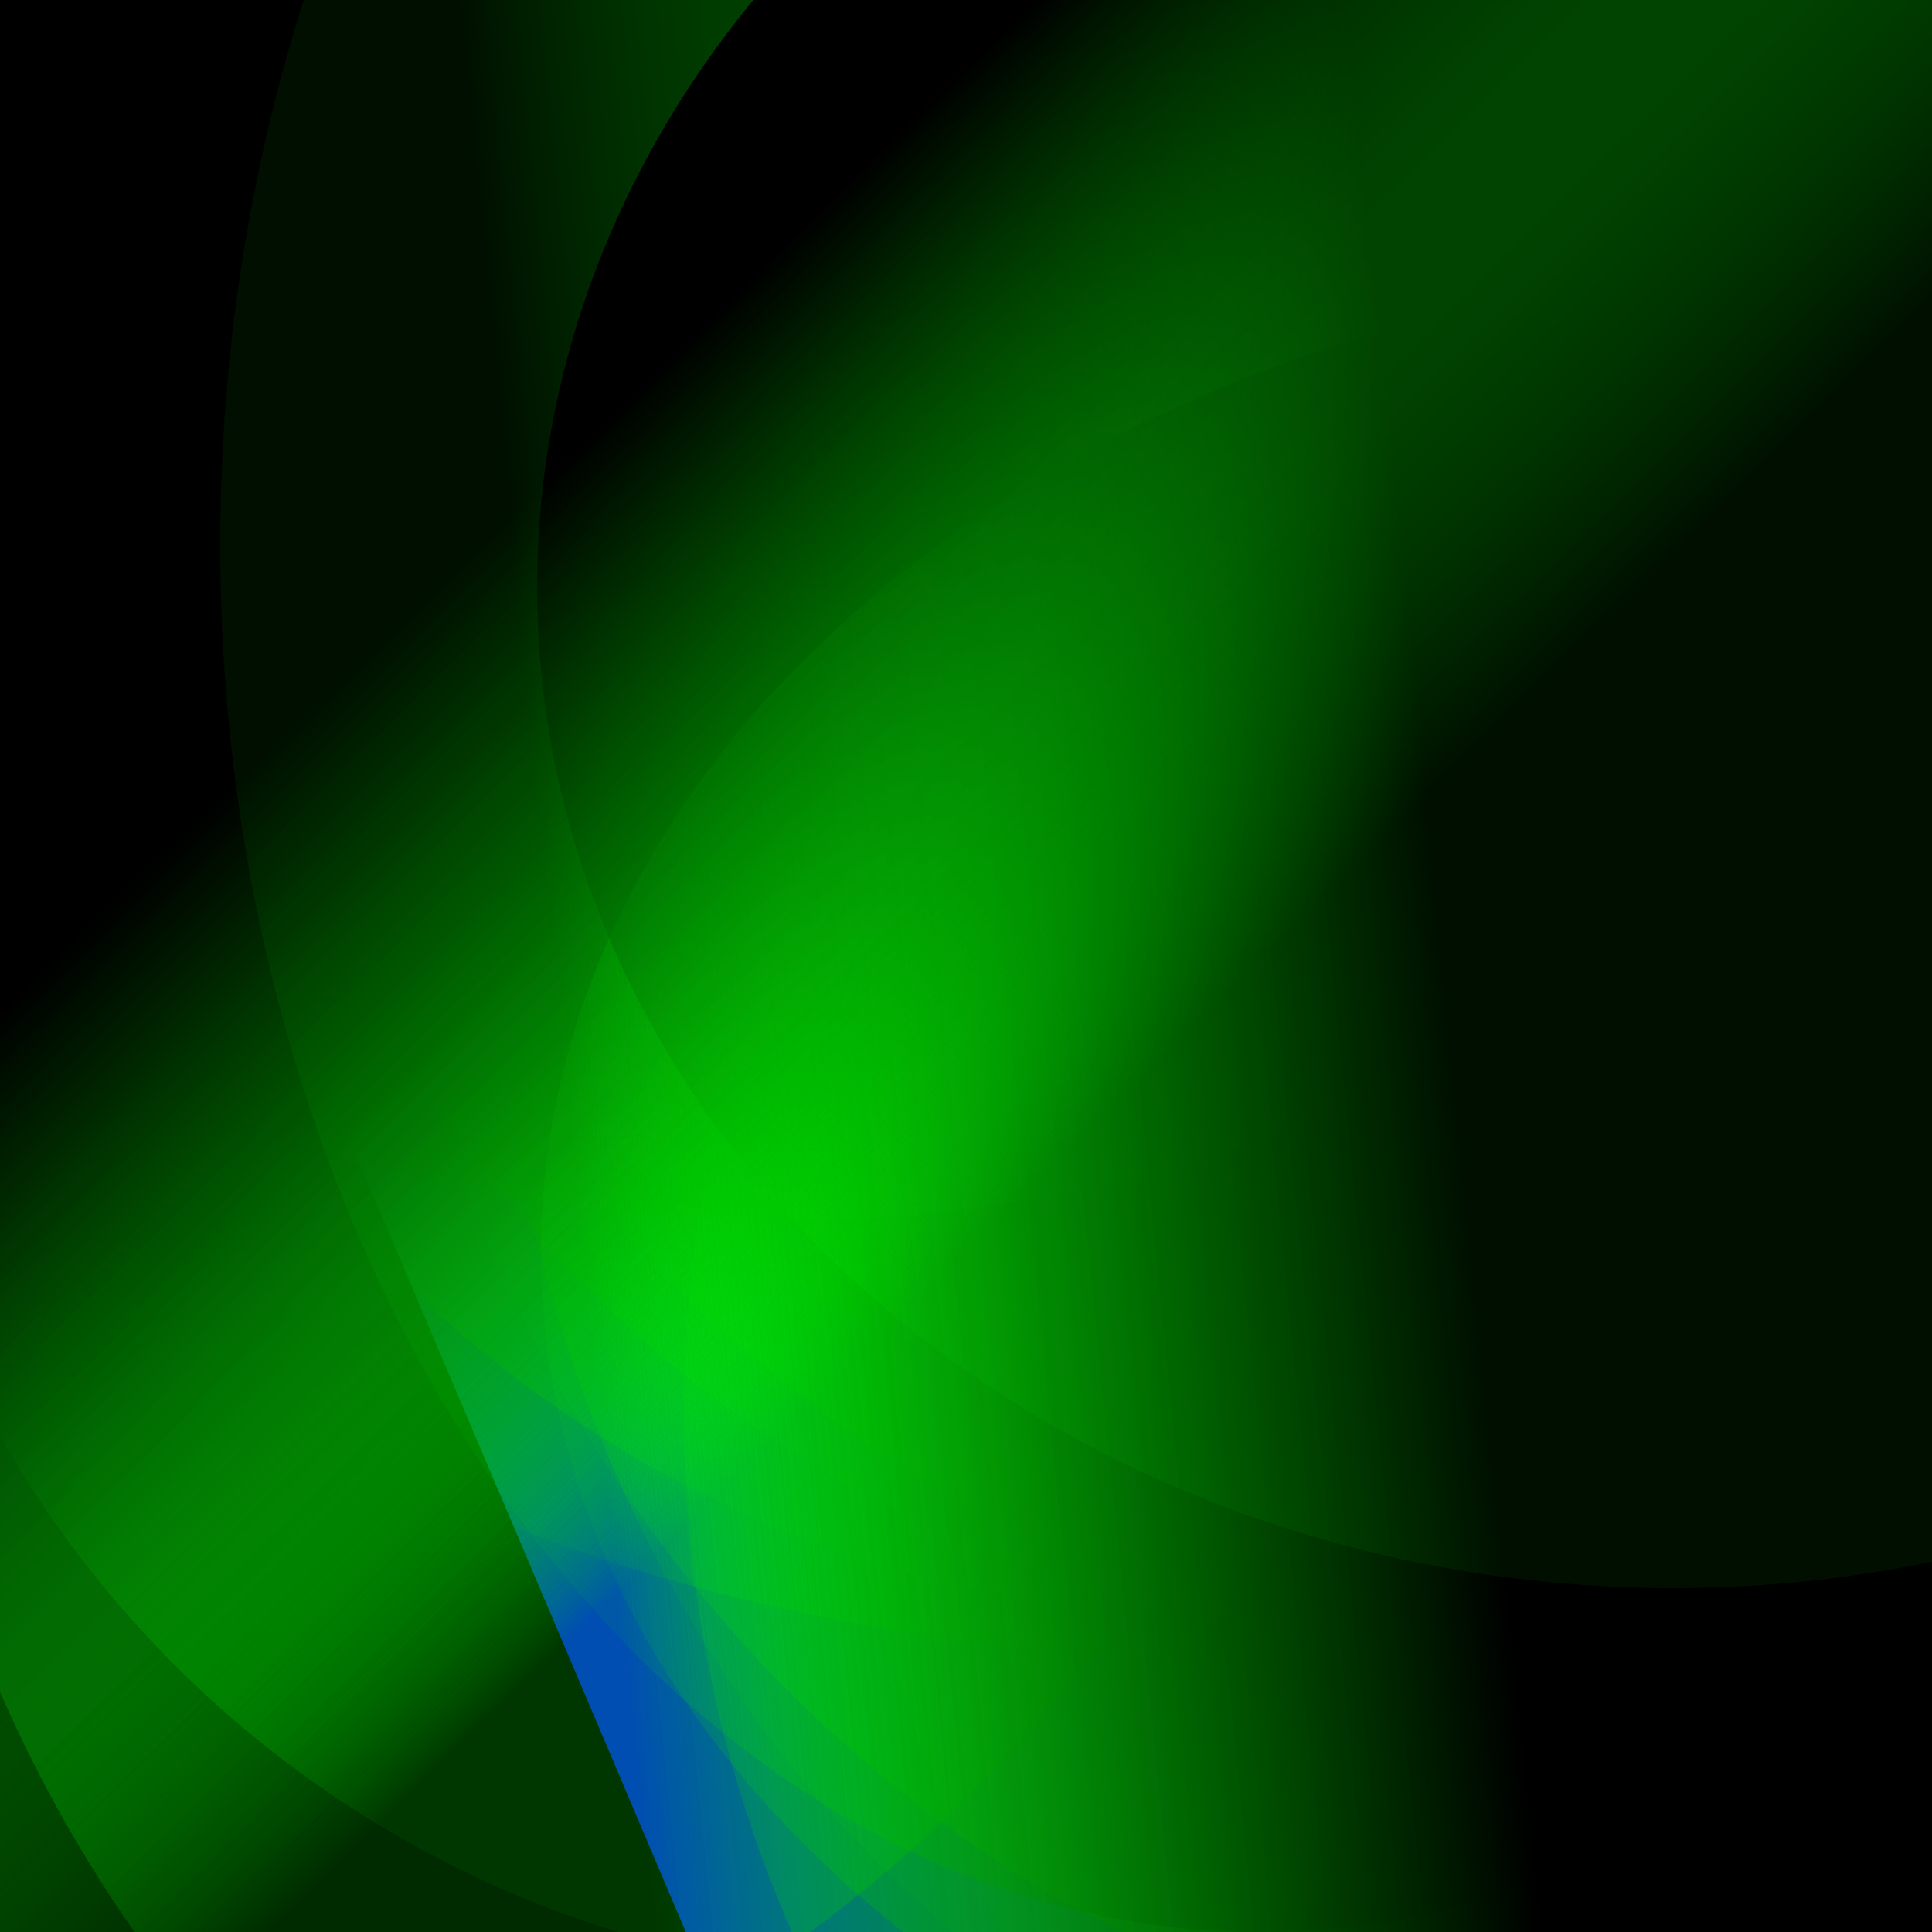 <?xml version='1.0' encoding='iso-8859-1'?>
<svg  xmlns='http://www.w3.org/2000/svg' xmlns:xlink='http://www.w3.org/1999/xlink' width='500' height='500' >
<defs>
<radialGradient id='a' cx='170' cy='286' r='120' gradientUnits='userSpaceOnUse'>
    <stop  offset='0' stop-color='222222'/>
    <stop  offset='1' stop-color='#0000FF'/>
</radialGradient>
<linearGradient id='c' x1='134' y1='155' x2='362' y2='132' gradientUnits='userSpaceOnUse'>
    <stop  offset='0' stop-color='#02FF02' stop-opacity='0.2'/>
    <stop  offset='1' stop-color='222222' stop-opacity='0.4'/>
</linearGradient>
<linearGradient id='b' x1='289' y1='285' x2='136' y2='129' gradientUnits='userSpaceOnUse'>
    <stop  offset='0' stop-color='#02FF02' stop-opacity='0.2'/>
    <stop  offset='1' stop-color='222222' stop-opacity='0.4'/>
</linearGradient>
</defs>
<rect fill='#0000FF' width='500' height='500'/>
<g fill-opacity='0.3'>
<ellipse fill = 'url(#b)' cx='332' cy='358' ry = '257' rx='322'/>
<ellipse fill = 'url(#c)' cx='468' cy='155' ry = '290' rx='371'/>
<rect fill = 'url(#c)' x = '101.0' y = '156.5' width='528' height='650'
                    transform = 'rotate(299)'/>
<ellipse fill = 'url(#c)' cx='341' cy='109' ry = '260' rx='263'/>
<ellipse fill = 'url(#c)' cx='22' cy='174' ry = '389' rx='344'/>
<ellipse fill = 'url(#c)' cx='415' cy='150' ry = '379' rx='324'/>
<ellipse fill = 'url(#c)' cx='320' cy='157' ry = '272' rx='388'/>
<ellipse fill = 'url(#b)' cx='375' cy='120' ry = '305' rx='312'/>
<ellipse fill = 'url(#b)' cx='462' cy='269' ry = '381' rx='255'/>
<ellipse fill = 'url(#b)' cx='313' cy='76' ry = '342' rx='314'/>
<rect fill = 'url(#c)' x = '197.0' y = '32.0' width='796' height='718'
                    transform = 'rotate(67)'/>
<rect fill = 'url(#b)' x = '160.5' y = '38.0' width='742' height='714'
                    transform = 'rotate(256)'/>
<ellipse fill = 'url(#c)' cx='248' cy='388' ry = '312' rx='297'/>
<ellipse fill = 'url(#b)' cx='289' cy='288' ry = '349' rx='320'/>
<ellipse fill = 'url(#c)' cx='450' cy='366' ry = '304' rx='273'/>
<ellipse fill = 'url(#b)' cx='103' cy='236' ry = '378' rx='318'/>
<ellipse fill = 'url(#b)' cx='201' cy='46' ry = '270' rx='326'/>
<ellipse fill = 'url(#b)' cx='411' cy='229' ry = '333' rx='283'/>
<ellipse fill = 'url(#b)' cx='240' cy='229' ry = '283' rx='278'/>
<rect fill = 'url(#b)' x = '202.5' y = '44.5' width='650' height='692'
                    transform = 'rotate(203)'/>
<ellipse fill = 'url(#c)' cx='479' cy='324' ry = '255' rx='339'/>
<ellipse fill = 'url(#c)' cx='326' cy='141' ry = '359' rx='269'/>
<ellipse fill = 'url(#b)' cx='433' cy='152' ry = '259' rx='294'/>
</g>
</svg>